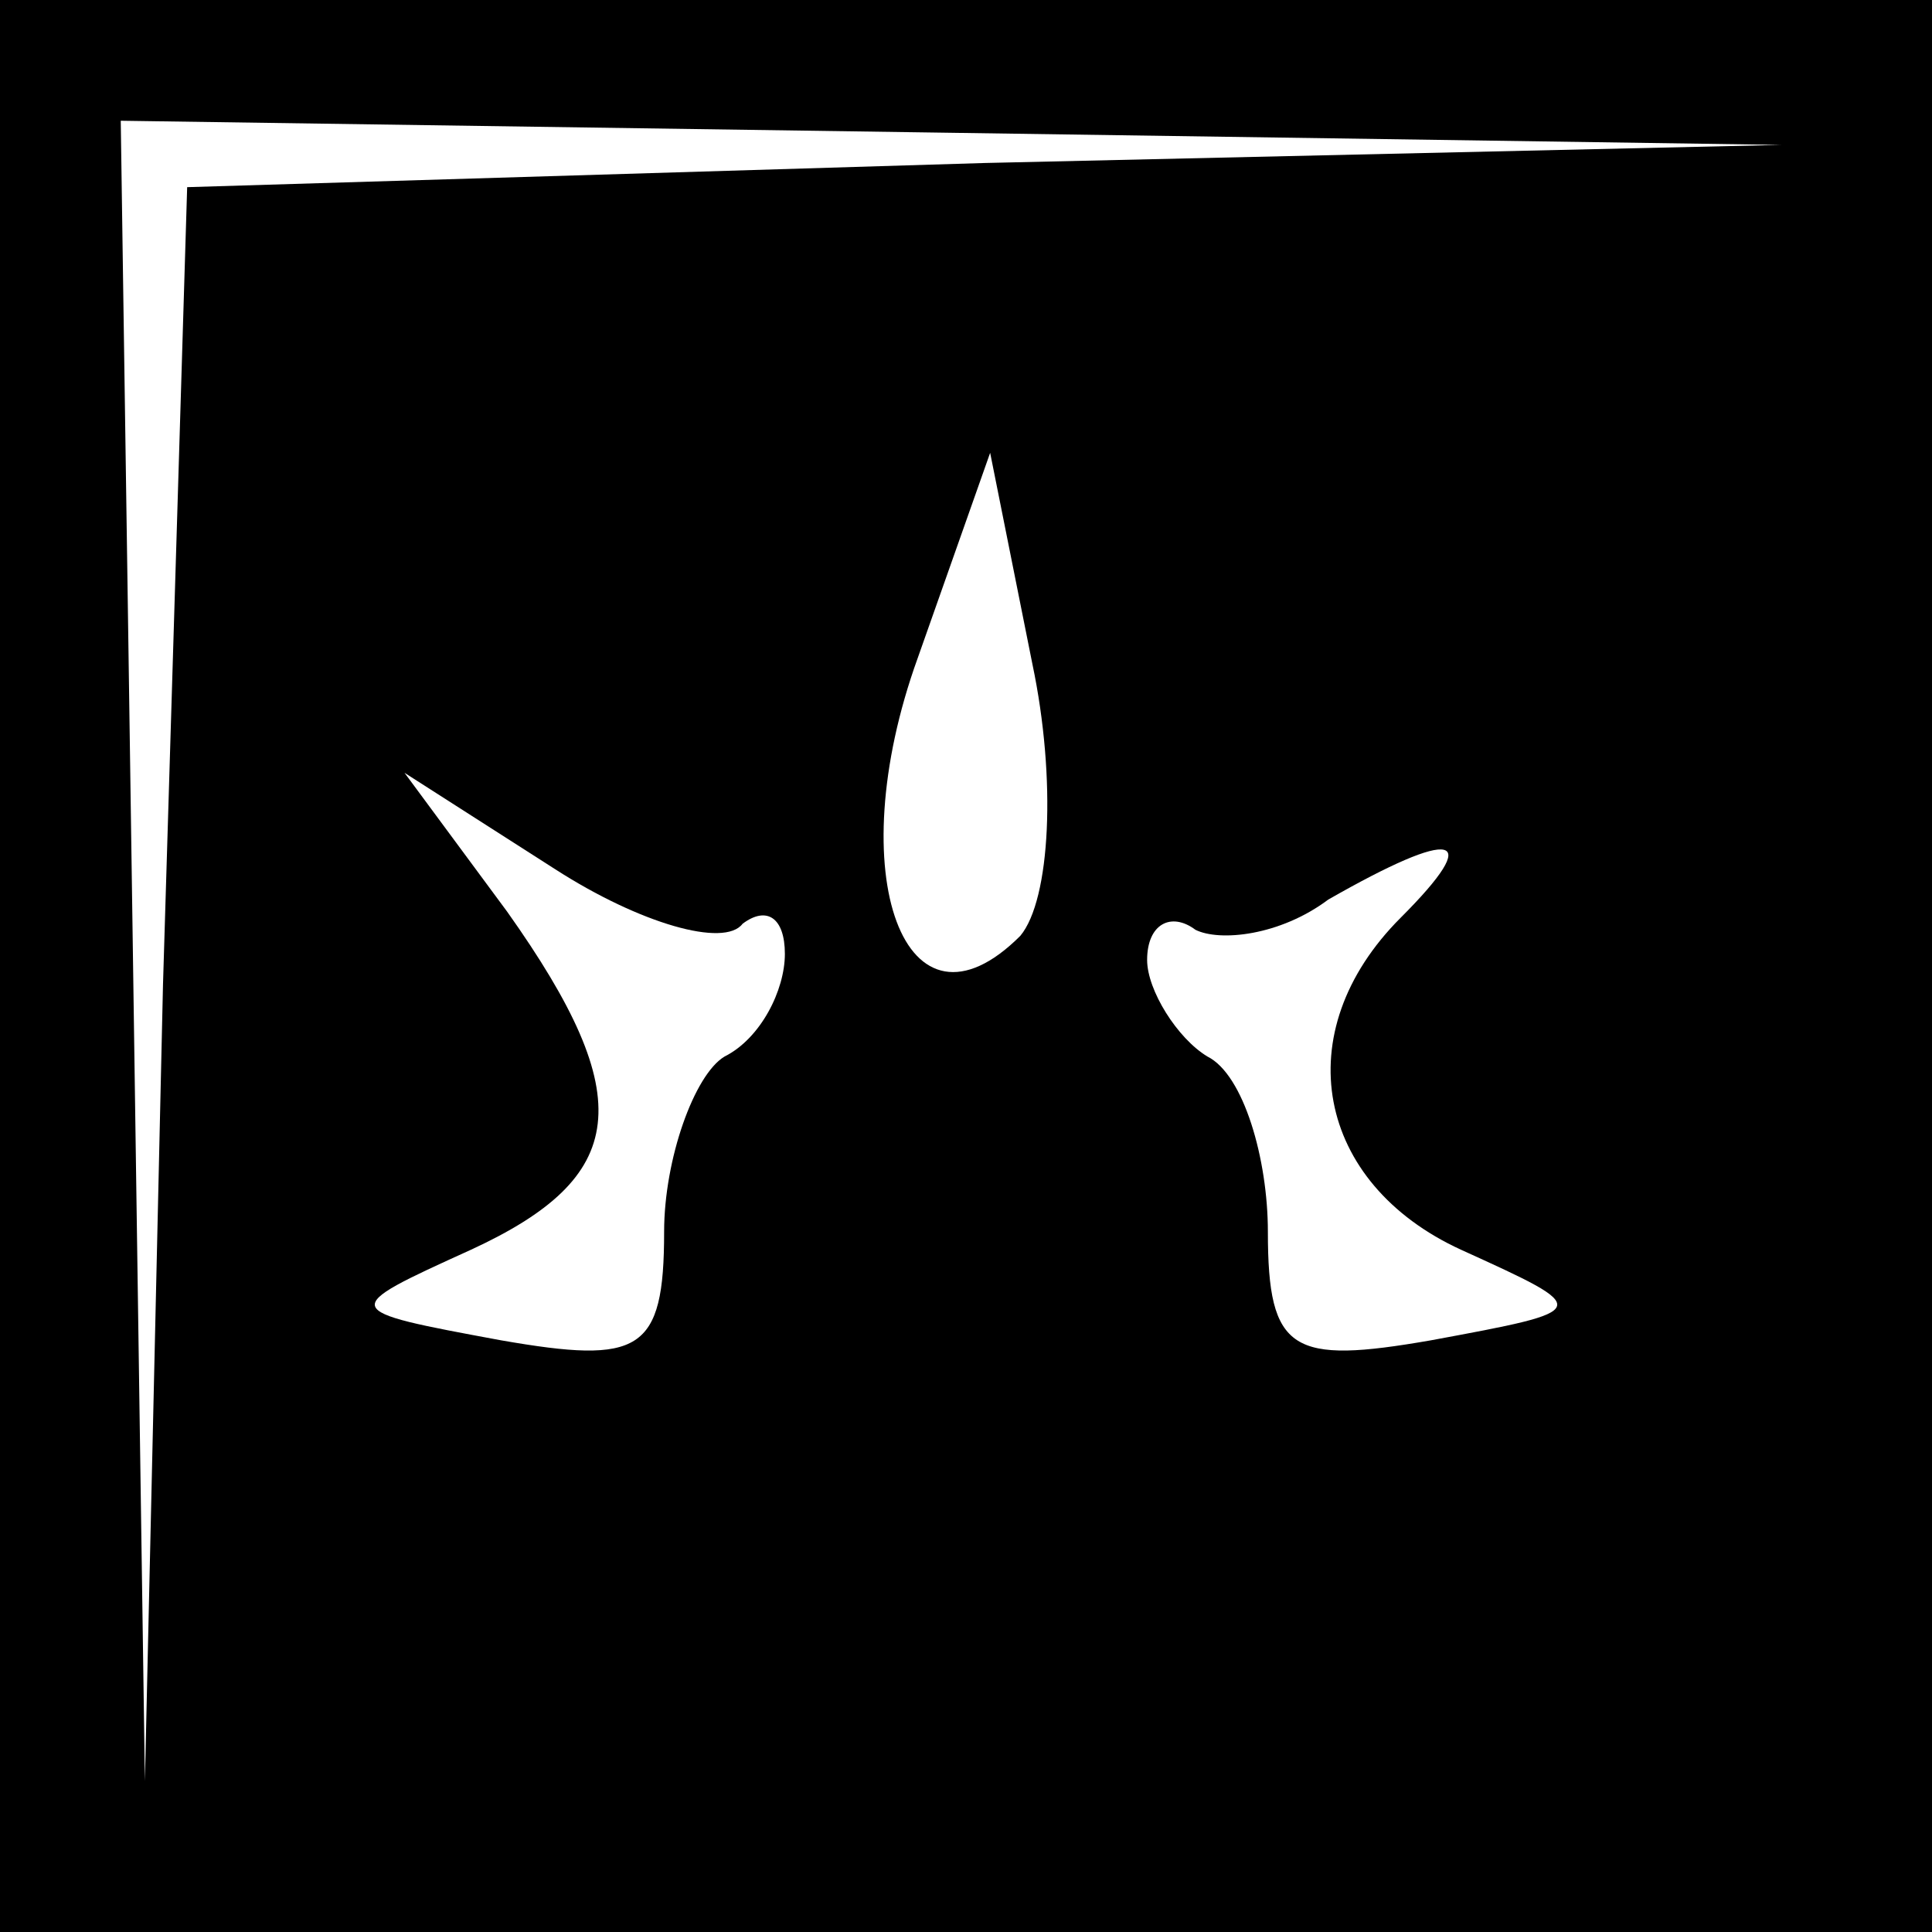 <?xml version="1.0" standalone="no"?>
<!DOCTYPE svg PUBLIC "-//W3C//DTD SVG 20010904//EN"
 "http://www.w3.org/TR/2001/REC-SVG-20010904/DTD/svg10.dtd">
<svg version="1.0" xmlns="http://www.w3.org/2000/svg"
 width="32pt" height="32pt" viewBox="0 0 32 32"
 preserveAspectRatio="xMidYMid meet">
<rect x="0" y="0" width="32" height="32" fill="#808080" stroke="none"/>
<g transform="translate(0,32) scale(0.1,-0.1)"
fill="#000000" stroke="none">
<path fill="#000000" stroke="none" d="M0 160 l0 -160 160 0 160 0 0 160 0
160 -160 0 -160 0 0 -160z"/>
<path fill="#ffffff" stroke="none" d="M163 293 l-132 -4 -4 -132 -3 -132 -2
138 -2 137 138 -2 137 -2 -132 -3z"/>
<path fill="#ffffff" stroke="none" d="M169 165 c-19 -19 -30 10 -17 46 l12
34 7 -35 c4 -19 3 -39 -2 -45z"/>
<path fill="#ffffff" stroke="none" d="M123 167 c4 3 7 1 7 -5 0 -6 -4 -14
-10 -17 -5 -3 -10 -17 -10 -29 0 -20 -4 -22 -27 -18 -27 5 -27 5 -5 15 26 12
28 25 6 56 l-17 23 25 -16 c14 -9 28 -13 31 -9z"/>
<path fill="#ffffff" stroke="none" d="M232 168 c-19 -19 -14 -44 10 -55 22
-10 22 -10 -5 -15 -23 -4 -27 -2 -27 18 0 12 -4 26 -10 29 -5 3 -10 11 -10 16
0 6 4 8 8 5 4 -2 14 -1 22 5 21 12 26 11 12 -3z"/>
</g>
</svg>
